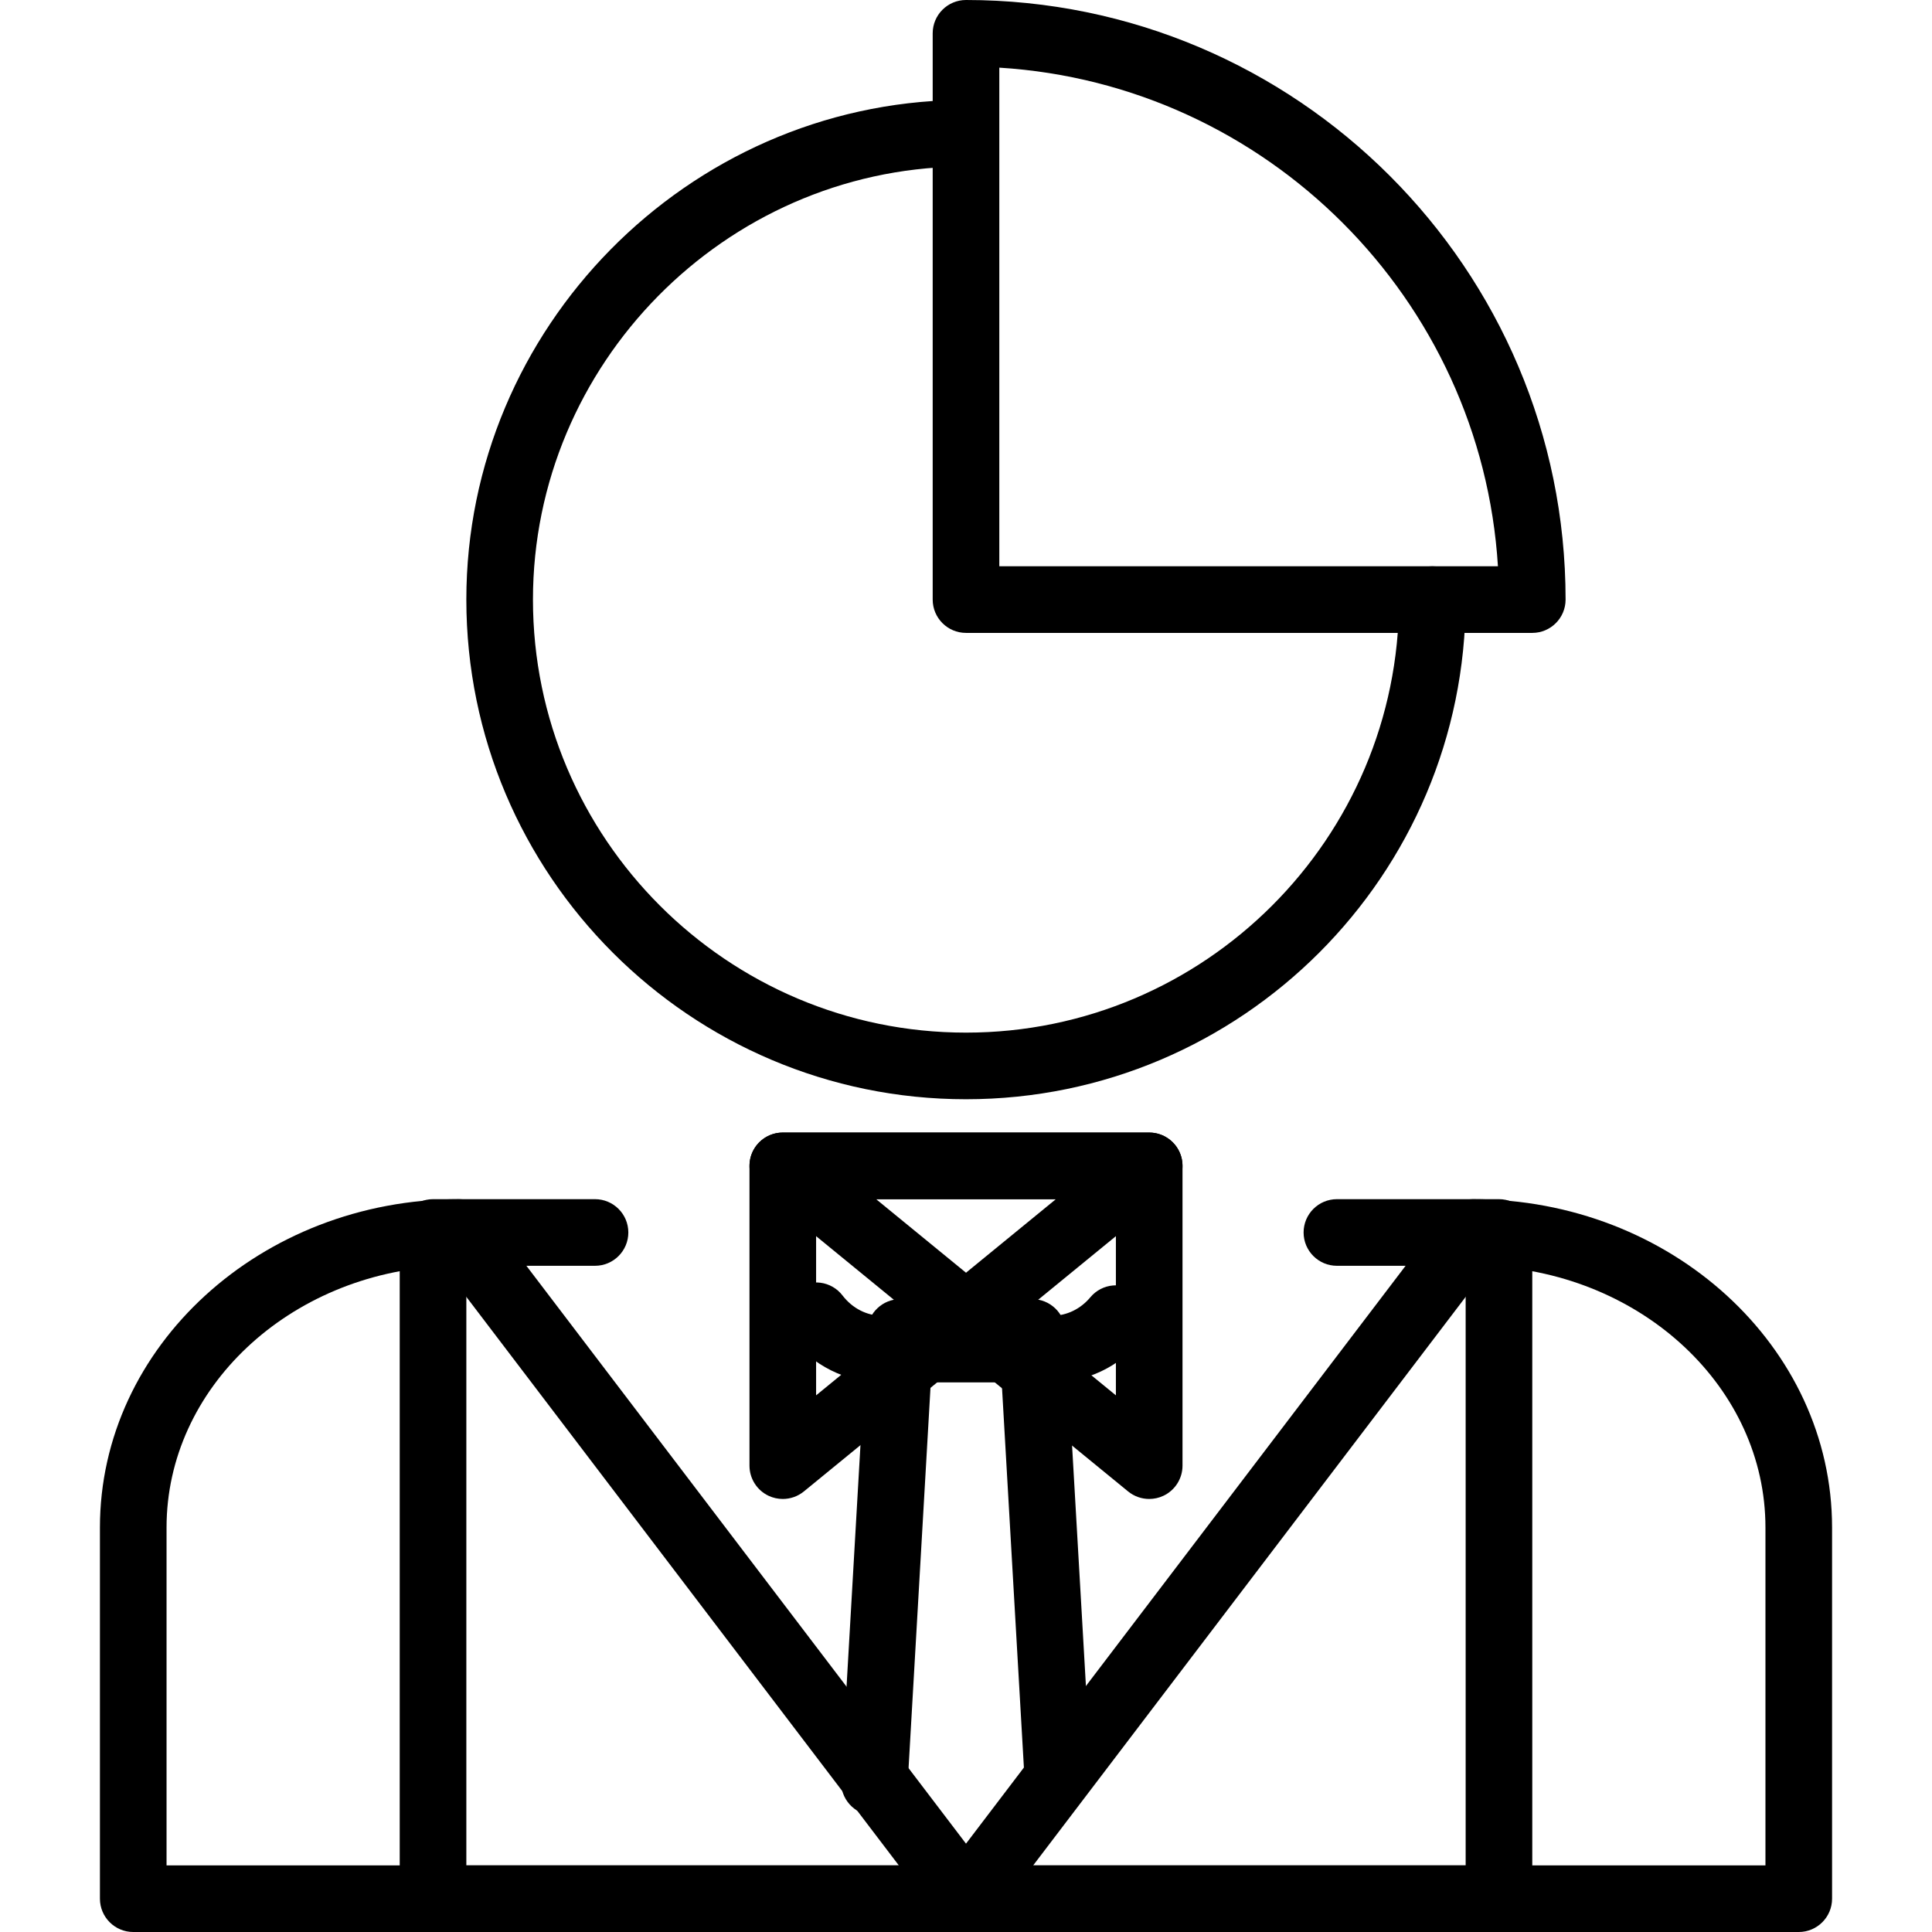 <?xml version="1.0" encoding="iso-8859-1"?>
<!-- Generator: Adobe Illustrator 19.0.0, SVG Export Plug-In . SVG Version: 6.00 Build 0)  -->
<svg version="1.1" id="Capa_1" xmlns="http://www.w3.org/2000/svg" xmlns:xlink="http://www.w3.org/1999/xlink" x="0px" y="0px"
	 viewBox="0 0 512 512" style="enable-background:new 0 0 512 512;" xml:space="preserve">
<g>
	<g>
		<path d="M379.586,150.069c-4.873,0-8.828,3.955-8.828,8.828c0,63.281-51.482,114.759-114.759,114.759
			s-114.759-51.478-114.759-114.759c0-62.349,50.701-113.827,113.024-114.745c4.873-0.071,8.766-4.083,8.695-8.956
			c-0.075-4.833-4.012-8.7-8.828-8.7c-0.04,0-0.088,0-0.132,0c-71.909,1.064-130.414,60.456-130.414,132.401
			c0,73.013,59.401,132.414,132.414,132.414s132.414-59.401,132.414-132.414C388.414,154.024,384.459,150.069,379.586,150.069z"/>
	</g>
</g>
<g>
	<g>
		<path d="M256,0c-4.873,0-8.828,3.955-8.828,8.828v150.069c0,4.873,3.955,8.828,8.828,8.828h150.069
			c4.873,0,8.828-3.955,8.828-8.828C414.897,71.278,343.618,0,256,0z M264.828,150.069V17.929
			c70.863,4.392,127.748,61.277,132.14,132.14H264.828z"/>
	</g>
</g>
<g>
	<g>
		<path d="M397.241,317.793h-42.946c-4.873,0-8.828,3.955-8.828,8.828s3.955,8.828,8.828,8.828h34.119v158.897H123.586V335.448
			h34.101c4.873,0,8.828-3.955,8.828-8.828s-3.955-8.828-8.828-8.828h-42.929c-4.873,0-8.828,3.955-8.828,8.828v176.552
			c0,4.873,3.955,8.828,8.828,8.828h282.483c4.873,0,8.828-3.955,8.828-8.828V326.621
			C406.069,321.748,402.114,317.793,397.241,317.793z"/>
	</g>
</g>
<g>
	<g>
		<path d="M390.307,317.793c-2.759,0-5.358,1.289-7.027,3.482L256,488.589L128.719,321.276c-1.673-2.194-4.268-3.482-7.027-3.482
			c-52.498,0-95.21,39.031-95.21,87.009v98.37c0,4.873,3.955,8.828,8.828,8.828H476.69c4.873,0,8.828-3.955,8.828-8.828v-98.37
			C485.517,356.824,442.805,317.793,390.307,317.793z M44.138,494.345v-89.543c0-36.952,32.486-67.249,73.26-69.252l120.797,158.795
			H44.138z M467.862,494.345H273.805l120.797-158.791c40.775,1.999,73.26,32.296,73.26,69.248V494.345z"/>
	</g>
</g>
<g>
	<g>
		<path d="M301.378,342.682c-3.743-3.125-9.309-2.631-12.434,1.121c-2.591,3.107-6.285,4.886-10.138,4.886h-44.999
			c-4.074,0-7.909-1.955-10.522-5.367c-2.962-3.871-8.505-4.599-12.376-1.642c-3.871,2.966-4.604,8.505-1.642,12.376
			c5.981,7.808,14.923,12.288,24.541,12.288h44.999c9.101,0,17.739-4.096,23.693-11.233
			C305.62,351.373,305.121,345.803,301.378,342.682z"/>
	</g>
</g>
<g>
	<g>
		<path d="M312.867,305.995c-1.254-3.513-4.586-5.857-8.316-5.857h-97.103c-4.873,0-8.828,3.955-8.828,8.828v79.448
			c0,3.407,1.964,6.519,5.049,7.98c1.205,0.569,2.494,0.847,3.778,0.847c1.999,0,3.981-0.68,5.592-1.995l97.103-79.448
			C313.031,313.437,314.121,309.513,312.867,305.995z M216.276,369.783v-51.99h63.545L216.276,369.783z"/>
	</g>
</g>
<g>
	<g>
		<path d="M304.552,300.138h-97.103c-3.73,0-7.062,2.344-8.316,5.857c-1.254,3.518-0.163,7.442,2.723,9.803l97.103,79.448
			c1.611,1.315,3.588,1.995,5.592,1.995c1.284,0,2.573-0.278,3.778-0.847c3.085-1.461,5.049-4.573,5.049-7.98v-79.448
			C313.379,304.093,309.425,300.138,304.552,300.138z M295.724,369.783l-63.545-51.99h63.545V369.783z"/>
	</g>
</g>
<g>
	<g>
		<path d="M289.09,469.526l-6.735-116.93c-0.269-4.67-4.136-8.32-8.814-8.32h-34.948c-4.679,0-8.541,3.65-8.81,8.32l-6.868,119.172
			c-0.282,4.864,3.434,9.044,8.302,9.322c0.172,0.009,0.344,0.013,0.516,0.013c4.643,0,8.536-3.624,8.801-8.32l6.391-110.852h18.282
			l6.259,108.61c0.278,4.868,4.387,8.536,9.322,8.307C285.652,478.57,289.368,474.394,289.09,469.526z"/>
	</g>
</g>
<g>
</g>
<g>
</g>
<g>
</g>
<g>
</g>
<g>
</g>
<g>
</g>
<g>
</g>
<g>
</g>
<g>
</g>
<g>
</g>
<g>
</g>
<g>
</g>
<g>
</g>
<g>
</g>
<g>
</g>
</svg>
